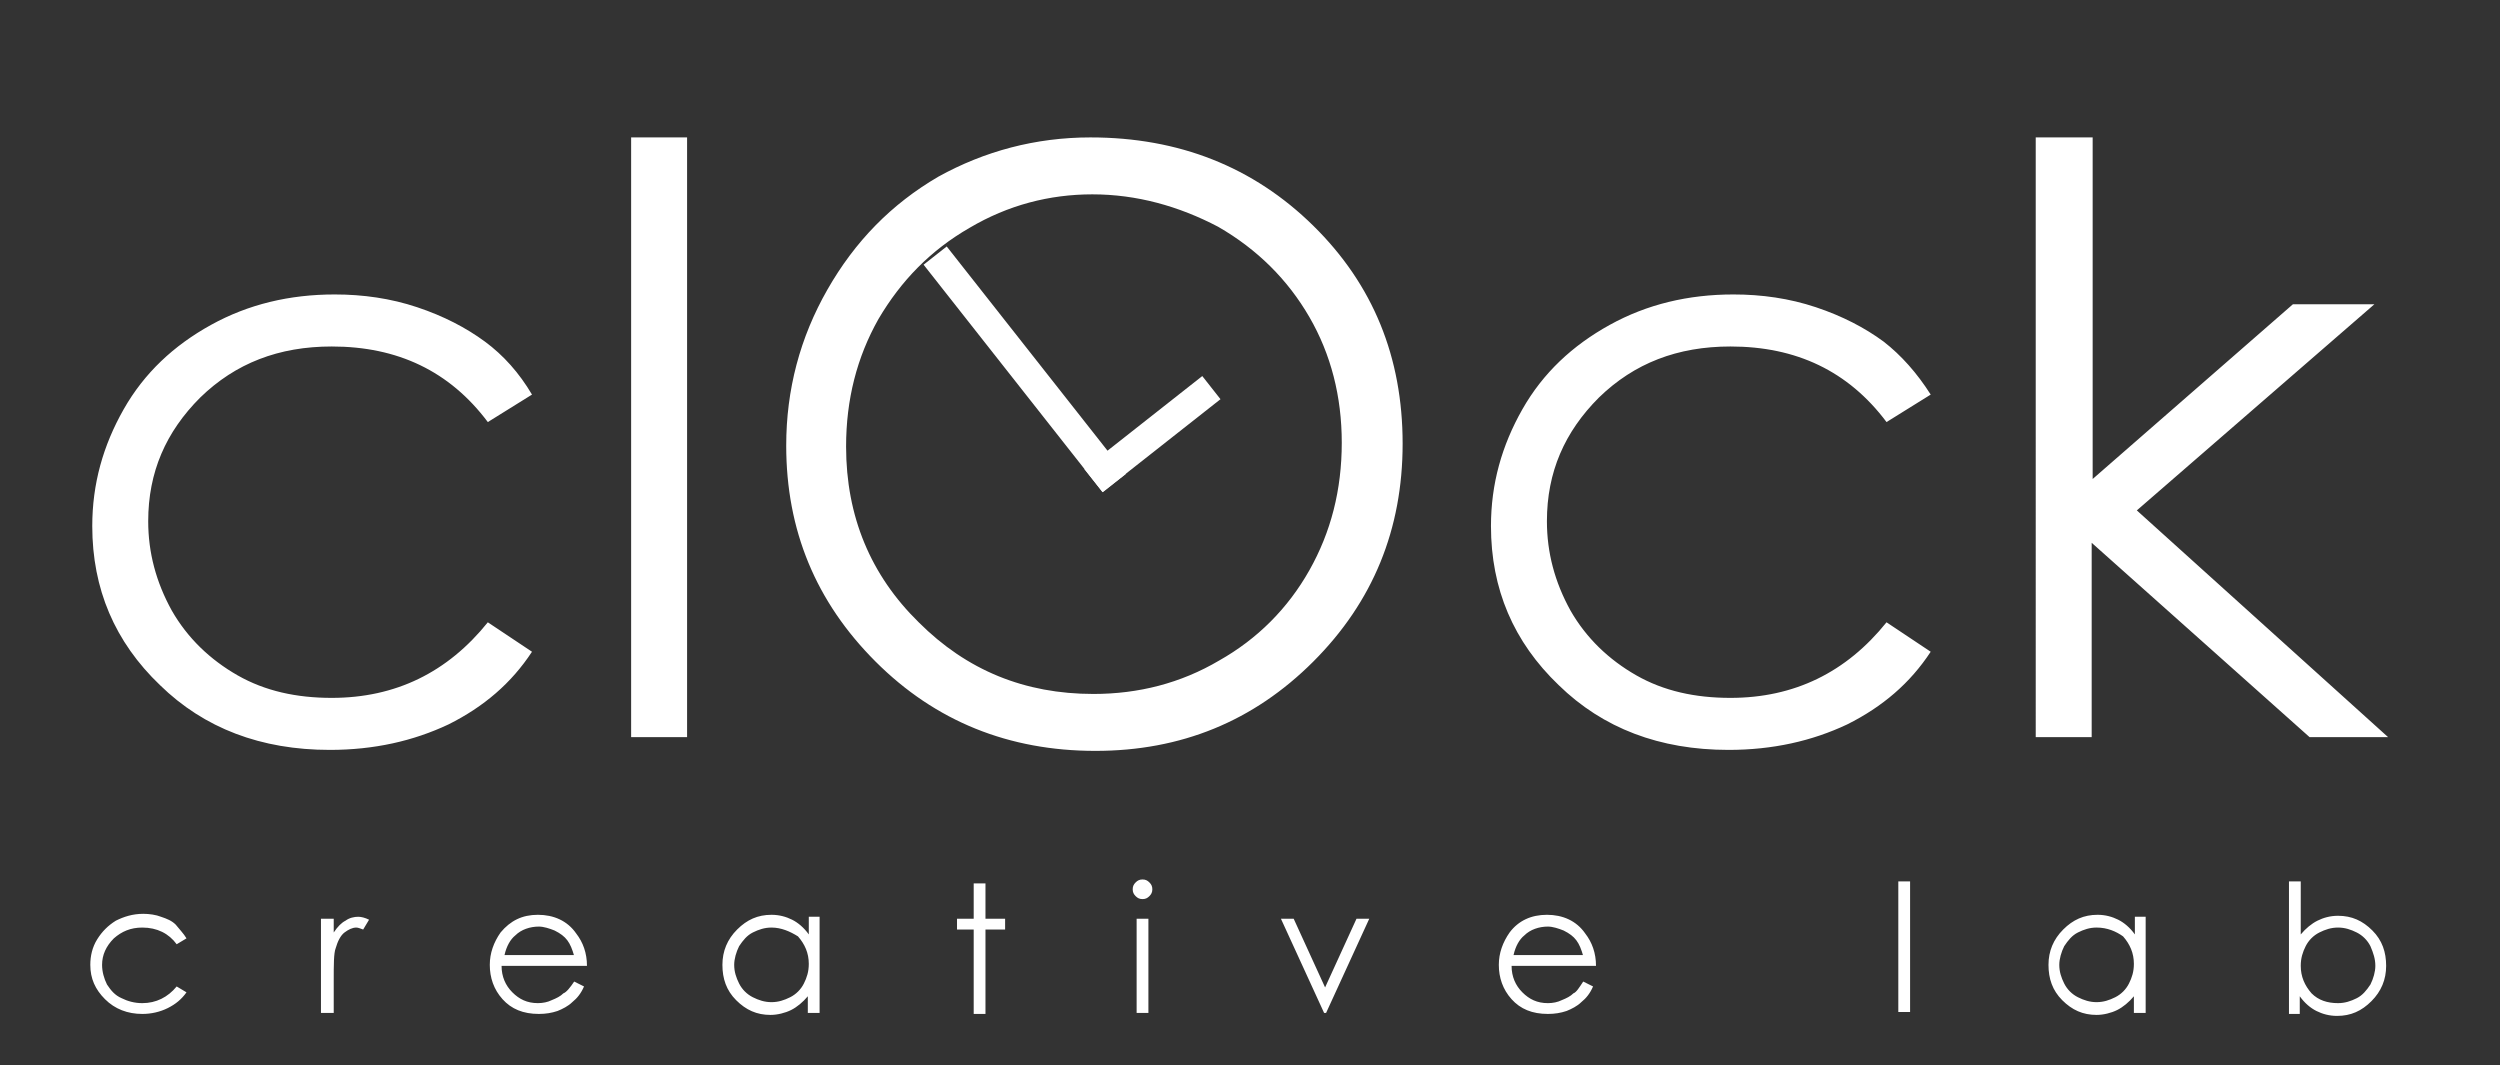 <svg xmlns="http://www.w3.org/2000/svg" viewBox="0 0 254.7 108.5"><rect x="0" y="0" width="254.7" height="108.5" fill="#333333" stroke="none"/><path d="M54.2 40.2L49.7 43c-3.9-5.2-9.2-7.7-15.9-7.7-5.4 0-9.8 1.7-13.4 5.2-3.5 3.5-5.3 7.6-5.3 12.6 0 3.2.8 6.2 2.4 9.1 1.6 2.8 3.9 5 6.7 6.6 2.8 1.6 6 2.3 9.6 2.3 6.5 0 11.8-2.6 15.9-7.7l4.5 3c-2.1 3.2-4.9 5.6-8.5 7.4-3.6 1.7-7.6 2.6-12.1 2.6-7 0-12.8-2.2-17.3-6.6-4.6-4.4-6.9-9.8-6.9-16.2 0-4.3 1.1-8.2 3.2-11.9 2.1-3.7 5.1-6.5 8.9-8.6 3.8-2.1 8-3.1 12.6-3.1 2.9 0 5.7.4 8.4 1.3s5 2.1 6.9 3.5c1.9 1.4 3.5 3.2 4.8 5.4zM64.3 14H70v61.1h-5.7V14zm46.8 0c9 0 16.6 3 22.7 9 6.1 6 9.1 13.4 9.1 22.2 0 8.7-3 16.1-9.1 22.2-6.1 6.1-13.5 9.1-22.2 9.1-8.8 0-16.3-3-22.4-9.1-6.1-6.1-9.1-13.4-9.1-22 0-5.7 1.4-11 4.2-15.9 2.8-4.9 6.5-8.7 11.3-11.5 4.7-2.6 9.9-4 15.5-4zm.2 5.8c-4.4 0-8.6 1.1-12.5 3.4-4 2.3-7 5.4-9.3 9.3-2.2 3.9-3.3 8.2-3.3 13 0 7.1 2.5 13.1 7.4 17.9 4.9 4.9 10.8 7.3 17.8 7.3 4.6 0 8.9-1.1 12.8-3.4 3.9-2.2 7-5.3 9.2-9.2 2.2-3.9 3.3-8.2 3.3-13 0-4.7-1.1-9-3.3-12.8-2.2-3.8-5.3-6.9-9.3-9.2-4-2.1-8.3-3.3-12.8-3.3zm85.4 20.4l-4.5 2.8c-3.9-5.2-9.2-7.7-15.9-7.7-5.4 0-9.8 1.7-13.4 5.2-3.5 3.5-5.3 7.6-5.3 12.6 0 3.2.8 6.2 2.4 9.1 1.6 2.8 3.9 5 6.7 6.6 2.8 1.6 6 2.3 9.6 2.3 6.5 0 11.8-2.6 15.9-7.7l4.5 3c-2.1 3.2-4.9 5.6-8.5 7.4-3.6 1.7-7.6 2.6-12.1 2.6-7 0-12.8-2.2-17.3-6.6-4.6-4.4-6.9-9.8-6.9-16.2 0-4.3 1.1-8.2 3.2-11.9 2.1-3.7 5.1-6.5 8.9-8.6 3.8-2.1 8-3.1 12.6-3.1 2.9 0 5.7.4 8.4 1.3s5 2.1 6.9 3.5c1.8 1.4 3.4 3.2 4.8 5.4zM207.5 14h5.7v34.8L233.6 31h8.3l-24.2 21 25.6 23.1h-8l-22.2-19.8v19.8h-5.7V14zM19 95.6l-1 .6c-.8-1.1-2-1.7-3.5-1.7-1.2 0-2.1.4-2.9 1.1-.8.8-1.2 1.7-1.2 2.7 0 .7.2 1.4.5 2 .4.6.8 1.1 1.5 1.4.6.3 1.3.5 2.1.5 1.4 0 2.6-.6 3.5-1.7l1 .6c-.5.7-1.1 1.2-1.9 1.6-.8.4-1.7.6-2.6.6-1.5 0-2.8-.5-3.8-1.5s-1.5-2.1-1.5-3.5c0-.9.2-1.8.7-2.6.5-.8 1.1-1.4 1.9-1.9.8-.4 1.7-.7 2.8-.7.6 0 1.3.1 1.8.3.6.2 1.1.4 1.5.8.4.5.8.9 1.1 1.4zm13.7-2H34V95c.4-.6.8-1 1.2-1.2.4-.3.9-.4 1.3-.4.3 0 .7.1 1.1.3l-.6 1c-.3-.1-.5-.2-.7-.2-.4 0-.8.2-1.2.5-.4.3-.7.9-.9 1.6-.2.5-.2 1.7-.2 3.3v3.3h-1.3v-9.6zm25.8 6.4l1 .5c-.3.7-.7 1.2-1.2 1.6-.4.4-1 .7-1.5.9-.6.2-1.2.3-1.9.3-1.6 0-2.8-.5-3.7-1.5-.9-1-1.3-2.2-1.3-3.5 0-1.2.4-2.3 1.1-3.3 1-1.2 2.2-1.8 3.8-1.8 1.6 0 3 .6 3.9 1.9.7.9 1.1 2 1.1 3.3h-8.7c0 1.1.4 2 1.1 2.7.7.7 1.5 1.1 2.6 1.1.5 0 1-.1 1.4-.3.5-.2.9-.4 1.2-.7.3-.1.7-.6 1.1-1.2zm0-2.6c-.2-.7-.4-1.2-.7-1.6-.3-.4-.7-.7-1.3-1-.5-.2-1.1-.4-1.6-.4-.9 0-1.8.3-2.4.9-.5.4-.9 1.1-1.1 2h7.1zm25-3.8v9.6h-1.2v-1.7c-.5.6-1.1 1.1-1.7 1.4-.6.3-1.4.5-2.1.5-1.4 0-2.5-.5-3.5-1.5s-1.4-2.2-1.4-3.6.5-2.6 1.5-3.6 2.1-1.5 3.5-1.5c.8 0 1.5.2 2.1.5.6.3 1.2.8 1.7 1.5v-1.8h1.1zm-4.9.9c-.7 0-1.3.2-1.9.5-.6.3-1 .8-1.4 1.4-.3.6-.5 1.3-.5 1.9 0 .7.2 1.3.5 1.9.3.6.8 1.1 1.4 1.4.6.3 1.2.5 1.9.5s1.3-.2 1.9-.5c.6-.3 1.1-.8 1.4-1.4.3-.6.5-1.2.5-2 0-1.1-.4-2-1.1-2.8-.8-.5-1.7-.9-2.7-.9zM99.2 90h1.2v3.6h2v1.1h-2v8.6h-1.2v-8.6h-1.7v-1.1h1.7V90zm17.2-.4c.3 0 .5.1.7.3.2.2.3.4.3.7 0 .3-.1.5-.3.7-.2.2-.4.3-.7.3-.3 0-.5-.1-.7-.3-.2-.2-.3-.4-.3-.7 0-.3.1-.5.3-.7.2-.2.4-.3.7-.3zm-.6 4h1.2v9.6h-1.2v-9.6zm14.7 0h1.3l3.2 7 3.2-7h1.3l-4.4 9.6h-.2l-4.4-9.6zm30.8 6.4l1 .5c-.3.7-.7 1.2-1.2 1.6-.4.4-1 .7-1.5.9-.6.2-1.2.3-1.9.3-1.6 0-2.8-.5-3.7-1.5-.9-1-1.3-2.2-1.3-3.5 0-1.2.4-2.3 1.1-3.3.9-1.2 2.2-1.8 3.8-1.8 1.6 0 3 .6 3.9 1.9.7.9 1.1 2 1.1 3.3H154c0 1.1.4 2 1.1 2.7.7.7 1.5 1.1 2.6 1.1.5 0 1-.1 1.4-.3.5-.2.9-.4 1.2-.7.3-.1.6-.6 1-1.2zm0-2.6c-.2-.7-.4-1.2-.7-1.6-.3-.4-.7-.7-1.3-1-.5-.2-1.1-.4-1.6-.4-.9 0-1.8.3-2.4.9-.5.4-.9 1.1-1.1 2h7.1zm32.1-7.6h1.2v13.3h-1.2V89.8zm25.2 3.8v9.6h-1.2v-1.7c-.5.6-1.1 1.1-1.7 1.4-.6.3-1.4.5-2.1.5-1.4 0-2.5-.5-3.5-1.5s-1.4-2.2-1.4-3.6.5-2.6 1.5-3.6 2.1-1.5 3.5-1.5c.8 0 1.5.2 2.1.5.6.3 1.2.8 1.7 1.5v-1.8h1.1zm-5 .9c-.7 0-1.3.2-1.9.5-.6.3-1 .8-1.4 1.4-.3.6-.5 1.3-.5 1.9 0 .7.2 1.3.5 1.9.3.6.8 1.1 1.4 1.4.6.3 1.2.5 1.9.5s1.3-.2 1.9-.5c.6-.3 1.1-.8 1.4-1.4.3-.6.5-1.2.5-2 0-1.1-.4-2-1.1-2.8-.7-.5-1.6-.9-2.7-.9zm19.6 8.7V89.8h1.2v5.4c.5-.6 1.1-1.1 1.7-1.4.6-.3 1.3-.5 2.1-.5 1.4 0 2.5.5 3.5 1.5s1.4 2.2 1.4 3.6-.5 2.6-1.5 3.6-2.1 1.5-3.5 1.5c-.8 0-1.5-.2-2.1-.5-.6-.3-1.2-.8-1.7-1.5v1.8h-1.1zm5-1c.7 0 1.3-.2 1.9-.5.6-.3 1-.8 1.4-1.4.3-.6.5-1.3.5-1.9 0-.7-.2-1.3-.5-2-.3-.6-.8-1.1-1.4-1.4-.6-.3-1.2-.5-1.9-.5s-1.3.2-1.9.5c-.6.3-1.1.8-1.4 1.4-.3.6-.5 1.2-.5 2 0 1.1.4 2 1.1 2.8.7.7 1.6 1 2.7 1z" fill="#fff"/><g fill="#fff"><path d="M122.488 38.313l1.856 2.357-12.021 9.466-1.856-2.357z"/><path d="M94.094 26.966l2.357-1.856 18.252 23.179-2.357 1.856z"/></g></svg>